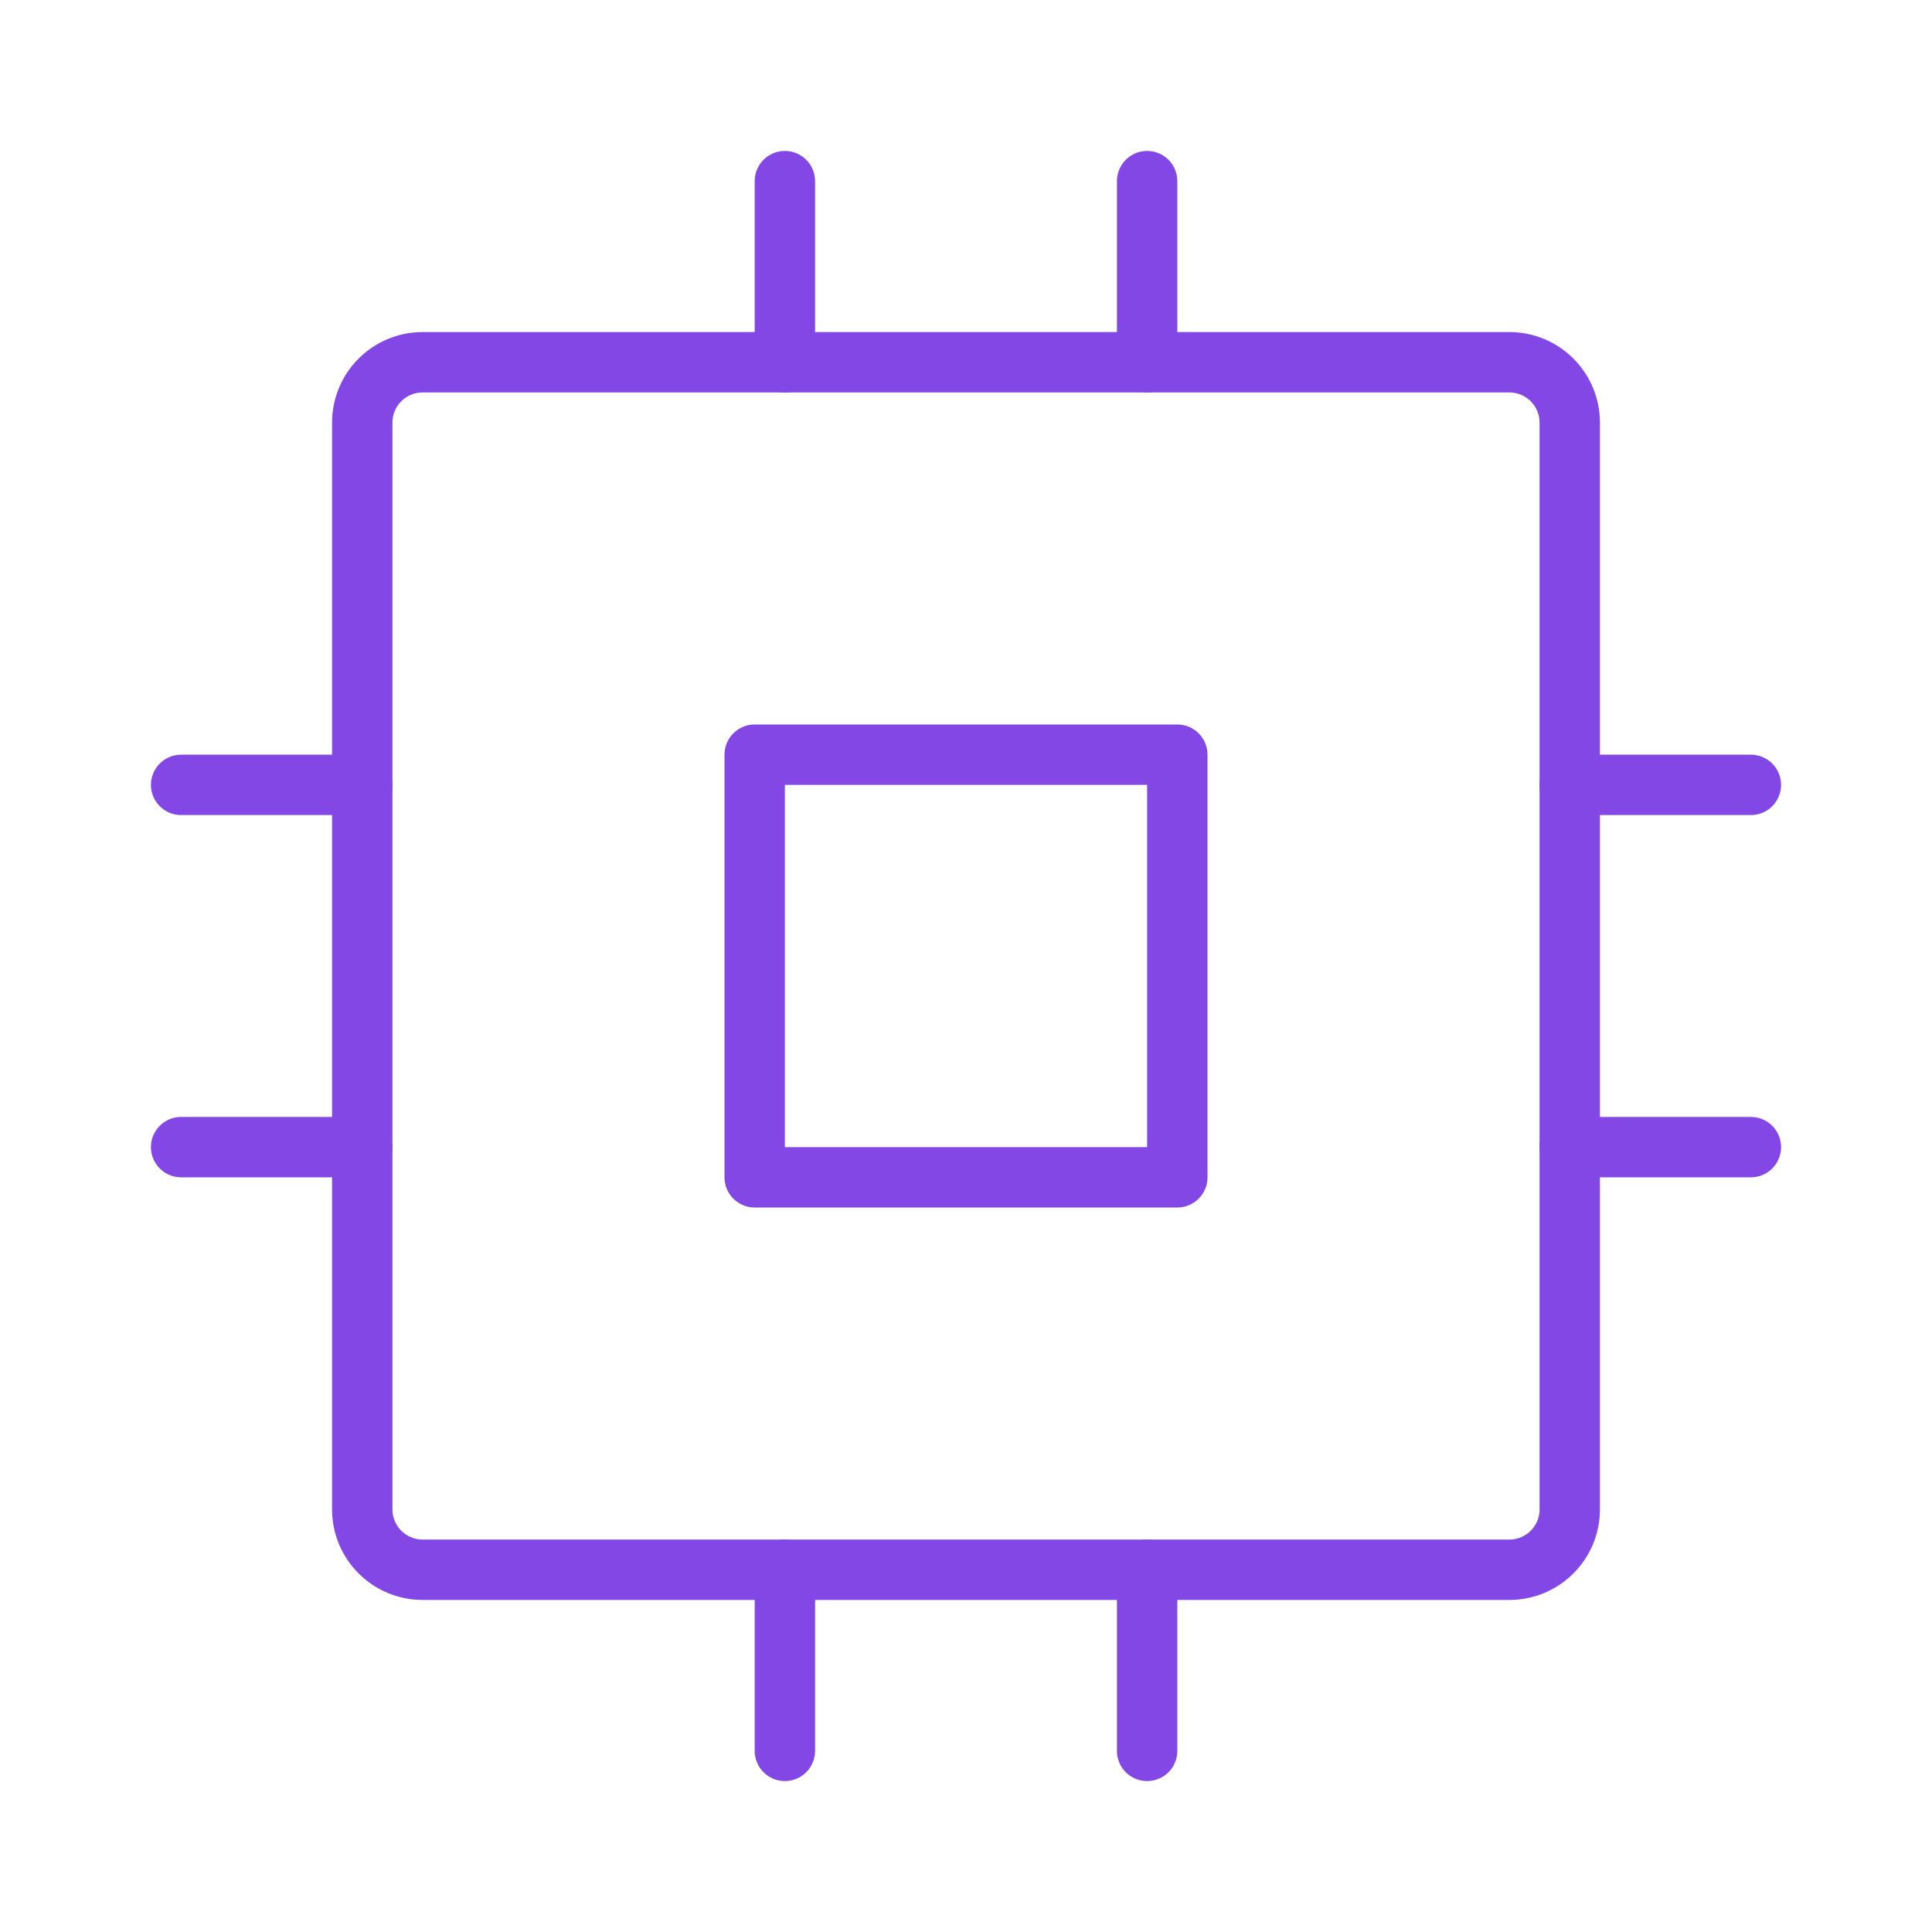 <svg width="32" height="32" viewBox="0 0 32 32" fill="none" xmlns="http://www.w3.org/2000/svg">
<path d="M19.5 12.5H12.5V19.5H19.5V12.5Z" stroke="#8247E5" stroke-linecap="round" stroke-linejoin="round"/>
<path d="M25 6H7C6.448 6 6 6.448 6 7V25C6 25.552 6.448 26 7 26H25C25.552 26 26 25.552 26 25V7C26 6.448 25.552 6 25 6Z" stroke="#8247E5" stroke-linecap="round" stroke-linejoin="round"/>
<path d="M26 13H29" stroke="#8247E5" stroke-linecap="round" stroke-linejoin="round"/>
<path d="M26 19H29" stroke="#8247E5" stroke-linecap="round" stroke-linejoin="round"/>
<path d="M3 13H6" stroke="#8247E5" stroke-linecap="round" stroke-linejoin="round"/>
<path d="M3 19H6" stroke="#8247E5" stroke-linecap="round" stroke-linejoin="round"/>
<path d="M19 26V29" stroke="#8247E5" stroke-linecap="round" stroke-linejoin="round"/>
<path d="M13 26V29" stroke="#8247E5" stroke-linecap="round" stroke-linejoin="round"/>
<path d="M19 3V6" stroke="#8247E5" stroke-linecap="round" stroke-linejoin="round"/>
<path d="M13 3V6" stroke="#8247E5" stroke-linecap="round" stroke-linejoin="round"/>
</svg>
